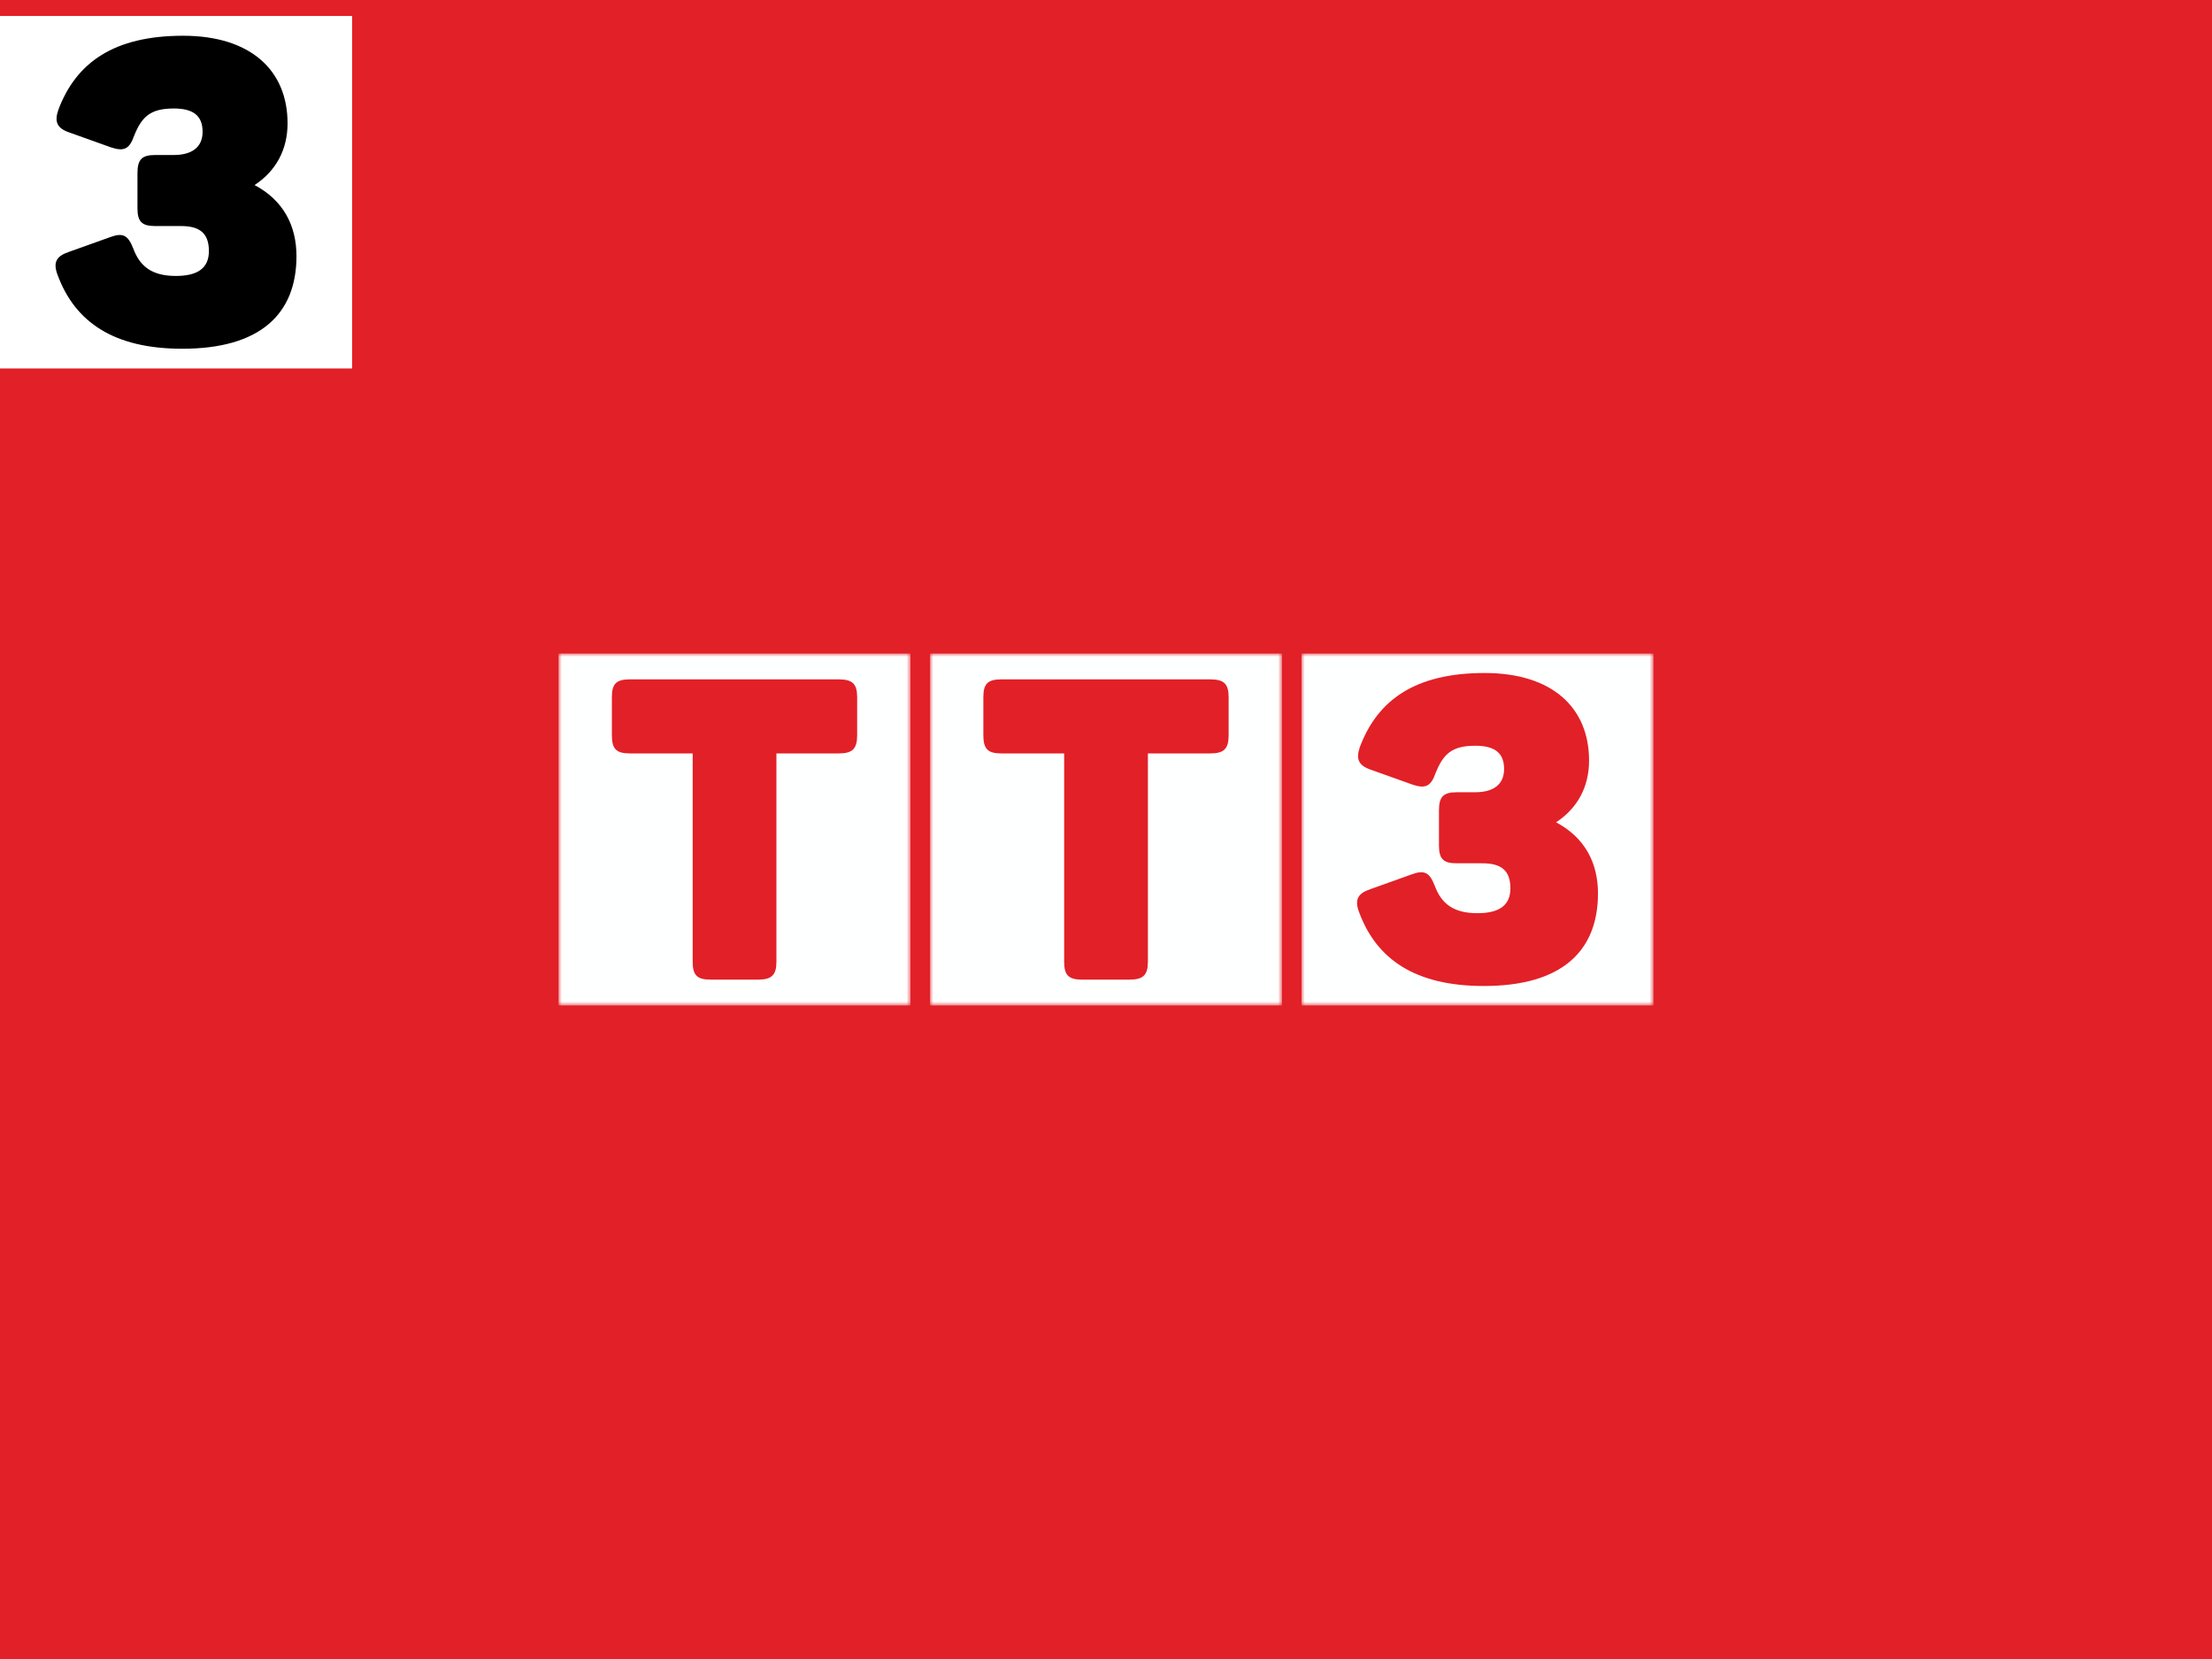 
<svg
  version="1.0"
  xmlns="http://www.w3.org/2000/svg"
  xmlns:xlink="http://www.w3.org/1999/xlink"
  width="2400"
  height="1800"
>
  
  <rect
    x="0"
    y="0"
    width="100%"
    height="100%"
    fill="#e22027"
    fill-opacity="1"
  ></rect>
  <svg
    version="1.0"
    xmlns="http://www.w3.org/2000/svg"
    xmlns:xlink="http://www.w3.org/1999/xlink"
    x="0"
    y="0"
    width="2400"
    height="1800"
    viewBox="0 0 340 250"
    preserveAspectRatio="xMidYMid meet"
    color-interpolation-filters="sRGB"
  >
    <defs><linearGradient id="92" x1="0%" y1="0%" x2="100%" y2="0%"><stop offset="0%" stop-color="#fa71cd"/> <stop offset="100%" stop-color="#9b59b6"/></linearGradient><linearGradient id="93" x1="0%" y1="0%" x2="100%" y2="0%"><stop offset="0%" stop-color="#f9d423"/> <stop offset="100%" stop-color="#f83600"/></linearGradient><linearGradient id="94" x1="0%" y1="0%" x2="100%" y2="0%"><stop offset="0%" stop-color="#0064d2"/> <stop offset="100%" stop-color="#1cb0f6"/></linearGradient><linearGradient id="95" x1="0%" y1="0%" x2="100%" y2="0%"><stop offset="0%" stop-color="#f00978"/> <stop offset="100%" stop-color="#3f51b1"/></linearGradient><linearGradient id="96" x1="0%" y1="0%" x2="100%" y2="0%"><stop offset="0%" stop-color="#7873f5"/> <stop offset="100%" stop-color="#ec77ab"/></linearGradient><linearGradient id="97" x1="0%" y1="0%" x2="100%" y2="0%"><stop offset="0%" stop-color="#f9d423"/> <stop offset="100%" stop-color="#e14fad"/></linearGradient><linearGradient id="98" x1="0%" y1="0%" x2="100%" y2="0%"><stop offset="0%" stop-color="#009efd"/> <stop offset="100%" stop-color="#2af598"/></linearGradient><linearGradient id="99" x1="0%" y1="0%" x2="100%" y2="0%"><stop offset="0%" stop-color="#ffcc00"/> <stop offset="100%" stop-color="#00b140"/></linearGradient><linearGradient id="100" x1="0%" y1="0%" x2="100%" y2="0%"><stop offset="0%" stop-color="#d51007"/> <stop offset="100%" stop-color="#ff8177"/></linearGradient><linearGradient id="102" x1="0%" y1="0%" x2="100%" y2="0%"><stop offset="0%" stop-color="#a2b6df"/> <stop offset="100%" stop-color="#0c3483"/></linearGradient><linearGradient id="103" x1="0%" y1="0%" x2="100%" y2="0%"><stop offset="0%" stop-color="#7ac5d8"/> <stop offset="100%" stop-color="#eea2a2"/></linearGradient><linearGradient id="104" x1="0%" y1="0%" x2="100%" y2="0%"><stop offset="0%" stop-color="#00ecbc"/> <stop offset="100%" stop-color="#007adf"/></linearGradient><linearGradient id="105" x1="0%" y1="0%" x2="100%" y2="0%"><stop offset="0%" stop-color="#b88746"/> <stop offset="100%" stop-color="#fdf5a6"/></linearGradient></defs> <g fill="#feffff" class="singlesvg" transform="translate(85.85,97.95)"><g class="tp-name"><g mask="url(#3af58178-b51e-44bf-9c20-af3dbc407edd)"><rect x="0" y="0" height="54.1" width="54.1"/> <g fill="#e22027" transform="translate(8.2,3)"><g transform="scale(1)"><path d="M35.69-46.15L3.51-46.15C1.43-46.15 0.78-45.44 0.78-43.42L0.78-37.57C0.78-35.49 1.43-34.77 3.51-34.77L13.20-34.77L13.20-2.73C13.20-0.72 13.85 0 15.93 0L23.27 0C25.35 0 26.07-0.72 26.07-2.73L26.07-34.77L35.69-34.77C37.77-34.77 38.48-35.49 38.48-37.57L38.48-43.42C38.48-45.44 37.77-46.15 35.69-46.15Z" transform="translate(-0.78, 47.125)"/></g></g></g><g transform="translate(57.1,0)" mask="url(#d2f1f8a2-1132-428f-91c1-54d55bcb16e7)"><rect x="0" y="0" height="54.1" width="54.1"/> <g fill="#e22027" transform="translate(8.2,3)"><g transform="scale(1)"><path d="M35.69-46.15L3.51-46.15C1.43-46.15 0.78-45.44 0.78-43.42L0.78-37.57C0.78-35.49 1.43-34.77 3.51-34.77L13.20-34.77L13.20-2.73C13.20-0.72 13.85 0 15.93 0L23.27 0C25.35 0 26.07-0.72 26.07-2.73L26.07-34.77L35.69-34.77C37.77-34.77 38.48-35.49 38.48-37.57L38.48-43.42C38.48-45.44 37.77-46.15 35.69-46.15Z" transform="translate(-0.78, 47.125)"/></g></g></g><g transform="translate(114.2,0)" mask="url(#a22bf091-5e26-4701-8dbb-efc49f304555)"><rect x="0" y="0" height="54.1" width="54.1"/> <g fill="#e22027" transform="translate(8.534,3)"><g transform="scale(1)"><path d="M37.31-33.67C37.31-41.80 31.66-47.13 21.25-47.13C10.66-47.13 4.81-43.03 2.08-35.75C1.43-33.87 1.89-32.89 3.83-32.24L10.21-29.96C12.16-29.32 13-29.71 13.71-31.72C14.88-34.65 16.19-35.95 19.82-35.95C22.82-35.95 24.25-34.84 24.25-32.37C24.25-29.77 22.30-28.80 19.82-28.80L16.96-28.80C14.88-28.80 14.24-28.08 14.24-26L14.24-20.61C14.24-18.59 14.88-17.88 16.96-17.88L20.93-17.88C23.73-17.88 25.22-16.84 25.22-14.04C25.22-11.44 23.53-10.21 20.15-10.21C16.51-10.21 14.63-11.63 13.59-14.43C12.80-16.45 12.03-16.90 10.08-16.19L3.71-13.91C1.76-13.26 1.24-12.29 1.95-10.40C4.62-3.12 10.60 0.98 21.13 0.98C33.02 0.98 38.68-4.29 38.68-13.26C38.68-17.94 36.66-21.84 32.24-24.18C35.49-26.32 37.31-29.57 37.31-33.67Z" transform="translate(-1.644, 47.125)"/></g></g></g></g> </g><mask id="3af58178-b51e-44bf-9c20-af3dbc407edd"><rect x="0" y="0" height="54.1" width="54.1" fill="white"/> <g transform="translate(8.2,3)" fill="black"><g transform="scale(1)"><path d="M35.69-46.15L3.51-46.15C1.43-46.15 0.78-45.44 0.78-43.42L0.78-37.57C0.78-35.49 1.43-34.77 3.51-34.77L13.20-34.77L13.20-2.73C13.20-0.72 13.85 0 15.93 0L23.27 0C25.35 0 26.07-0.72 26.07-2.73L26.07-34.77L35.69-34.77C37.77-34.77 38.48-35.49 38.48-37.57L38.48-43.42C38.48-45.44 37.77-46.15 35.69-46.15Z" transform="translate(-0.78, 47.125)"/></g></g></mask><mask id="d2f1f8a2-1132-428f-91c1-54d55bcb16e7"><rect x="0" y="0" height="54.1" width="54.1" fill="white"/> <g transform="translate(8.2,3)" fill="black"><g transform="scale(1)"><path d="M35.69-46.15L3.51-46.15C1.43-46.15 0.78-45.44 0.78-43.42L0.78-37.57C0.78-35.49 1.43-34.77 3.51-34.77L13.20-34.77L13.20-2.73C13.20-0.72 13.85 0 15.93 0L23.27 0C25.35 0 26.07-0.72 26.07-2.73L26.07-34.77L35.69-34.77C37.77-34.77 38.48-35.49 38.48-37.57L38.48-43.42C38.48-45.44 37.77-46.15 35.69-46.15Z" transform="translate(-0.78, 47.125)"/></g></g></mask><mask id="a22bf091-5e26-4701-8dbb-efc49f304555"><rect x="0" y="0" height="54.1" width="54.1" fill="white"/> <g transform="translate(8.534,3)" fill="black"><g transform="scale(1)"><path d="M37.31-33.67C37.31-41.80 31.66-47.13 21.25-47.13C10.66-47.13 4.81-43.03 2.08-35.75C1.43-33.87 1.89-32.89 3.83-32.24L10.21-29.96C12.16-29.32 13-29.71 13.71-31.72C14.88-34.65 16.19-35.95 19.82-35.95C22.82-35.95 24.25-34.84 24.25-32.37C24.25-29.77 22.30-28.80 19.82-28.80L16.96-28.80C14.88-28.80 14.24-28.08 14.24-26L14.24-20.61C14.24-18.59 14.88-17.88 16.96-17.88L20.93-17.88C23.73-17.88 25.22-16.84 25.22-14.04C25.22-11.44 23.53-10.21 20.15-10.21C16.51-10.21 14.63-11.63 13.59-14.43C12.80-16.45 12.03-16.90 10.08-16.19L3.71-13.91C1.76-13.26 1.24-12.29 1.95-10.40C4.62-3.12 10.60 0.98 21.13 0.98C33.02 0.98 38.68-4.29 38.68-13.26C38.68-17.94 36.66-21.84 32.24-24.18C35.49-26.32 37.31-29.57 37.31-33.67Z" transform="translate(-1.644, 47.125)"/></g></g></mask><defs v-gra="od"/>
  </svg>
</svg>


